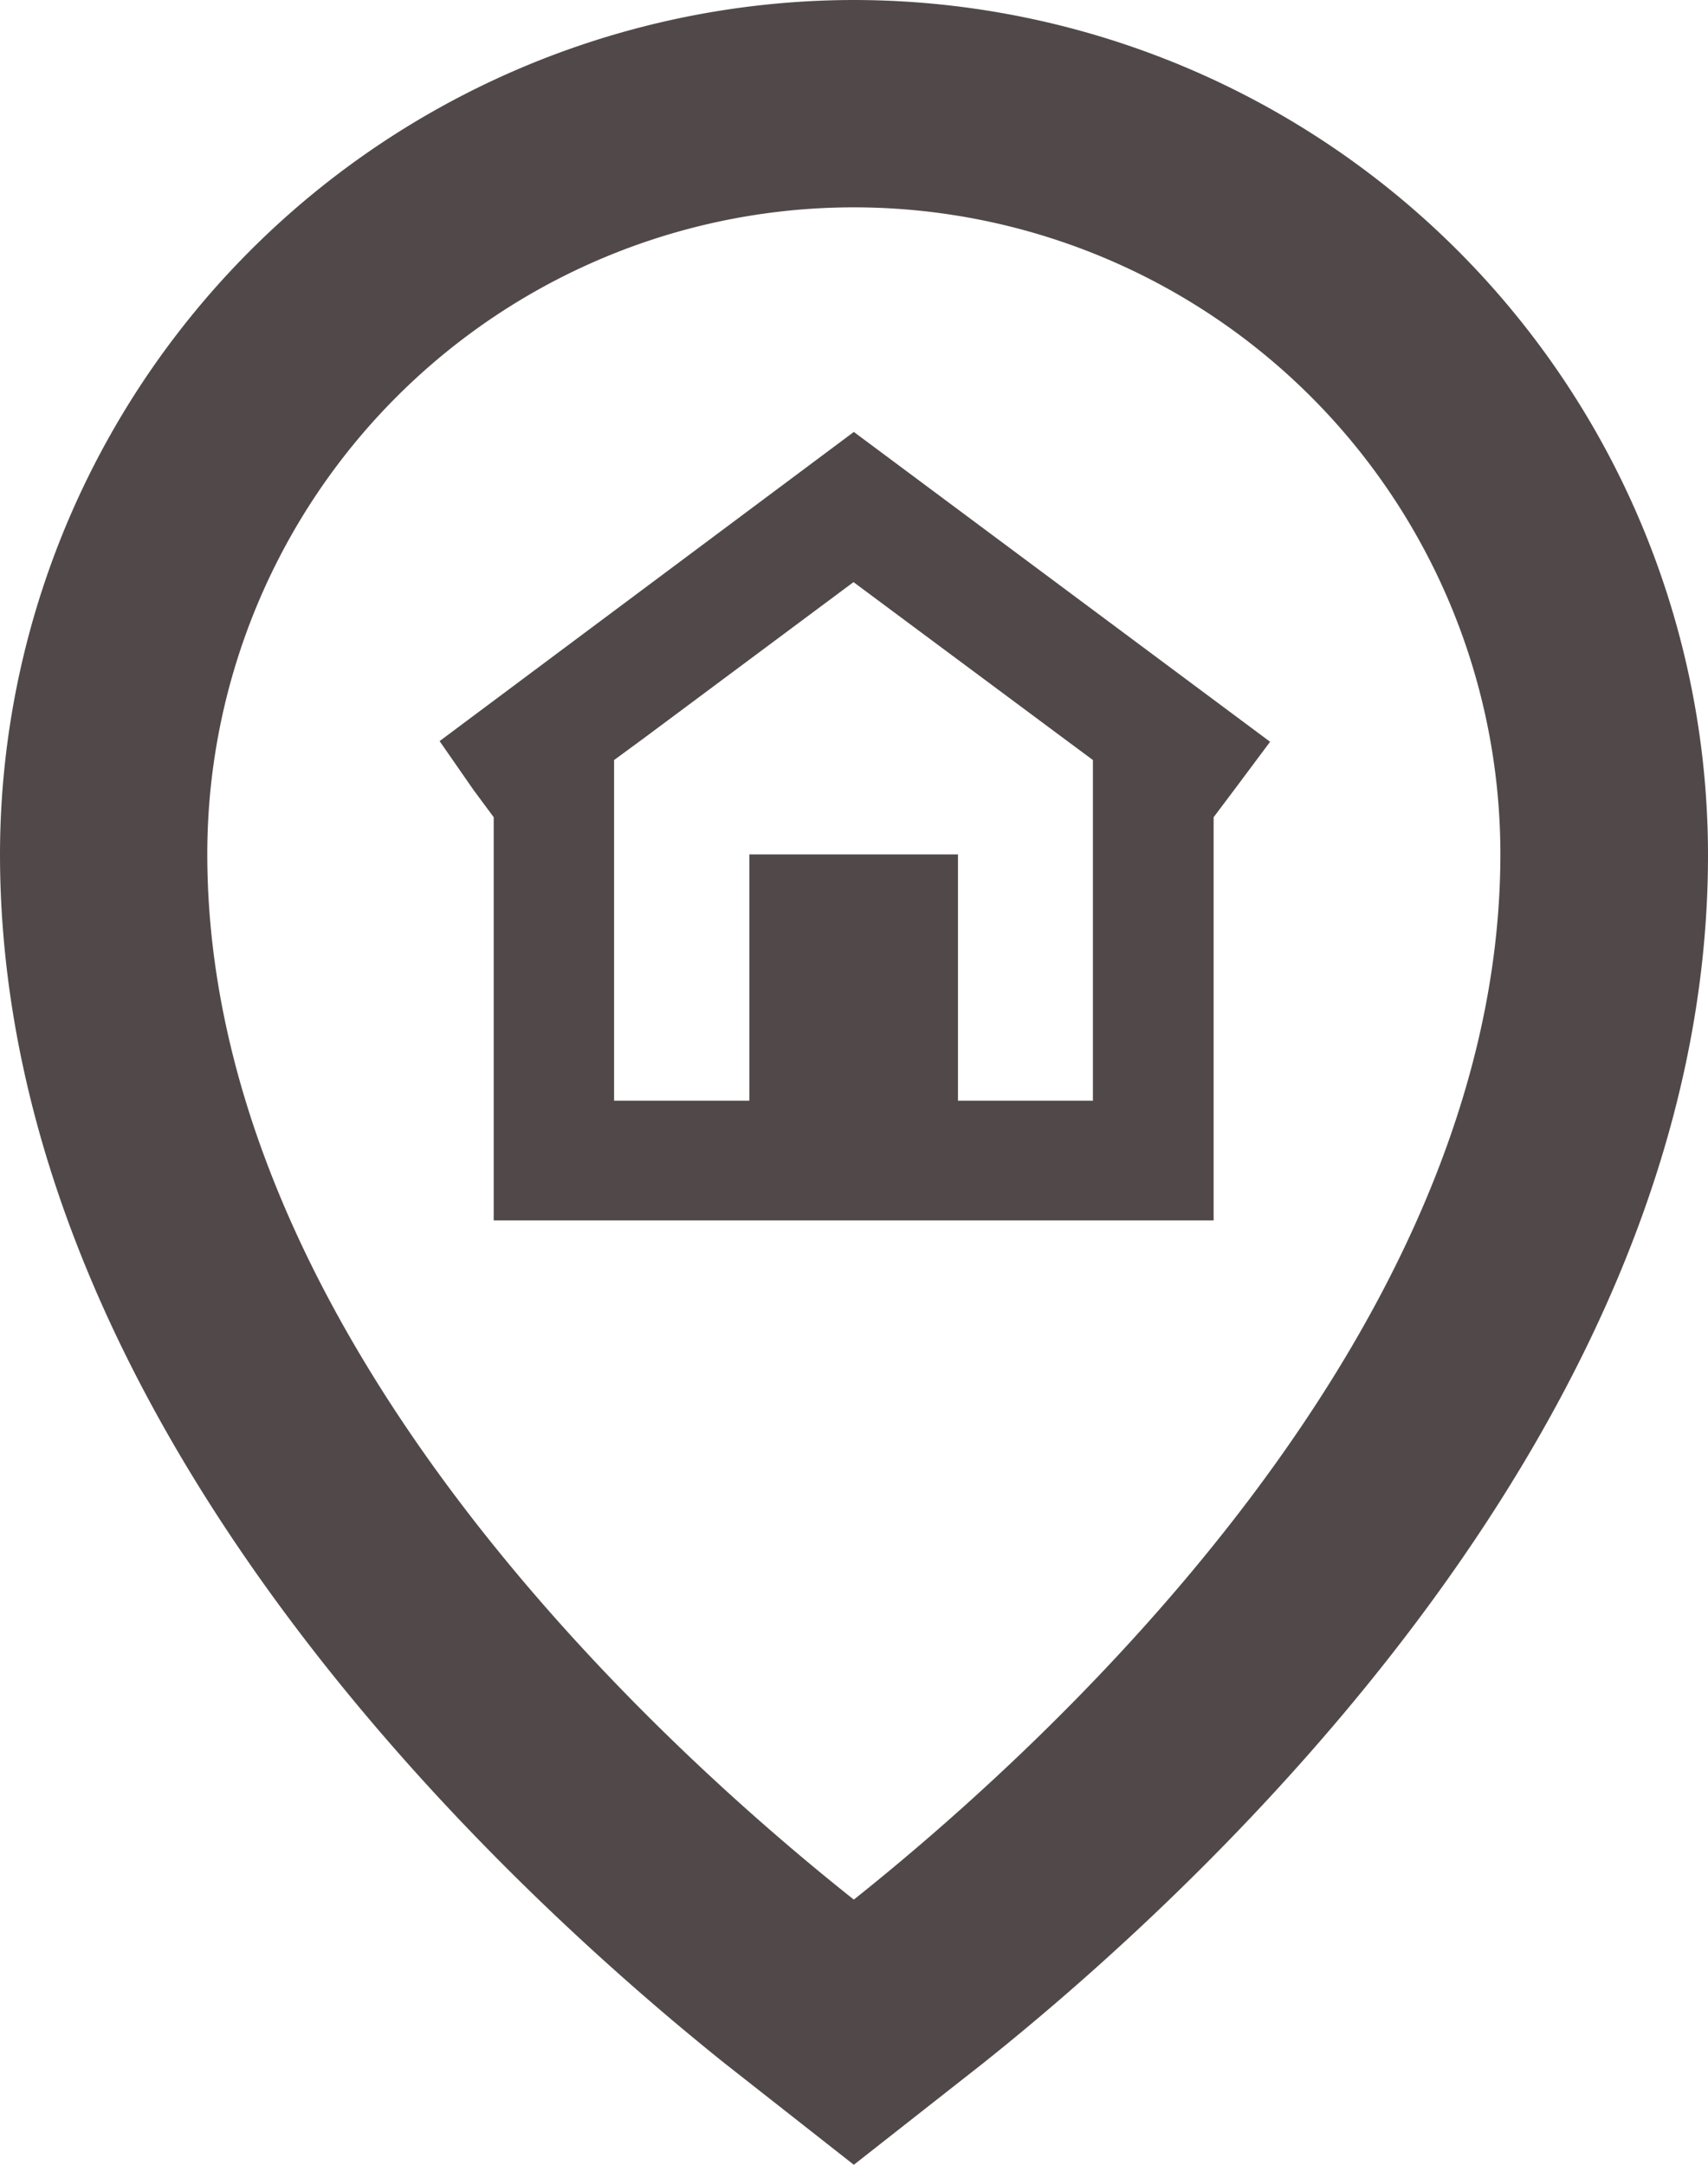 <svg xmlns="http://www.w3.org/2000/svg" viewBox="0 0 50.51 64"><defs><style>.cls-1{fill:#514949;}</style></defs><g id="レイヤー_2" data-name="レイヤー 2"><g id="_1" data-name="1"><path class="cls-1" d="M25.25,0A25.28,25.28,0,0,0,0,25.25C0,42.12,15,55.85,21.43,61l3.82,3,3.82-3c6.45-5.14,21.44-18.9,21.44-35.71A25.28,25.28,0,0,0,25.25,0ZM44.37,25.25c0,14.13-13.32,26.29-19.12,30.91C19.44,51.55,6.13,39.43,6.13,25.25a19.12,19.12,0,0,1,38.24,0Z"/><path class="cls-1" d="M13,21.91h0v0L14,23.35l.6.81V36.08h0v0H35.89V24.16l.61-.81,1.06-1.42L25.25,12.77ZM32.33,32.54h-4V25.26H22.16v7.28h-4V22.47l.94-.69,6.14-4.57,6.15,4.57.93.69V32.53Z"/></g></g></svg>